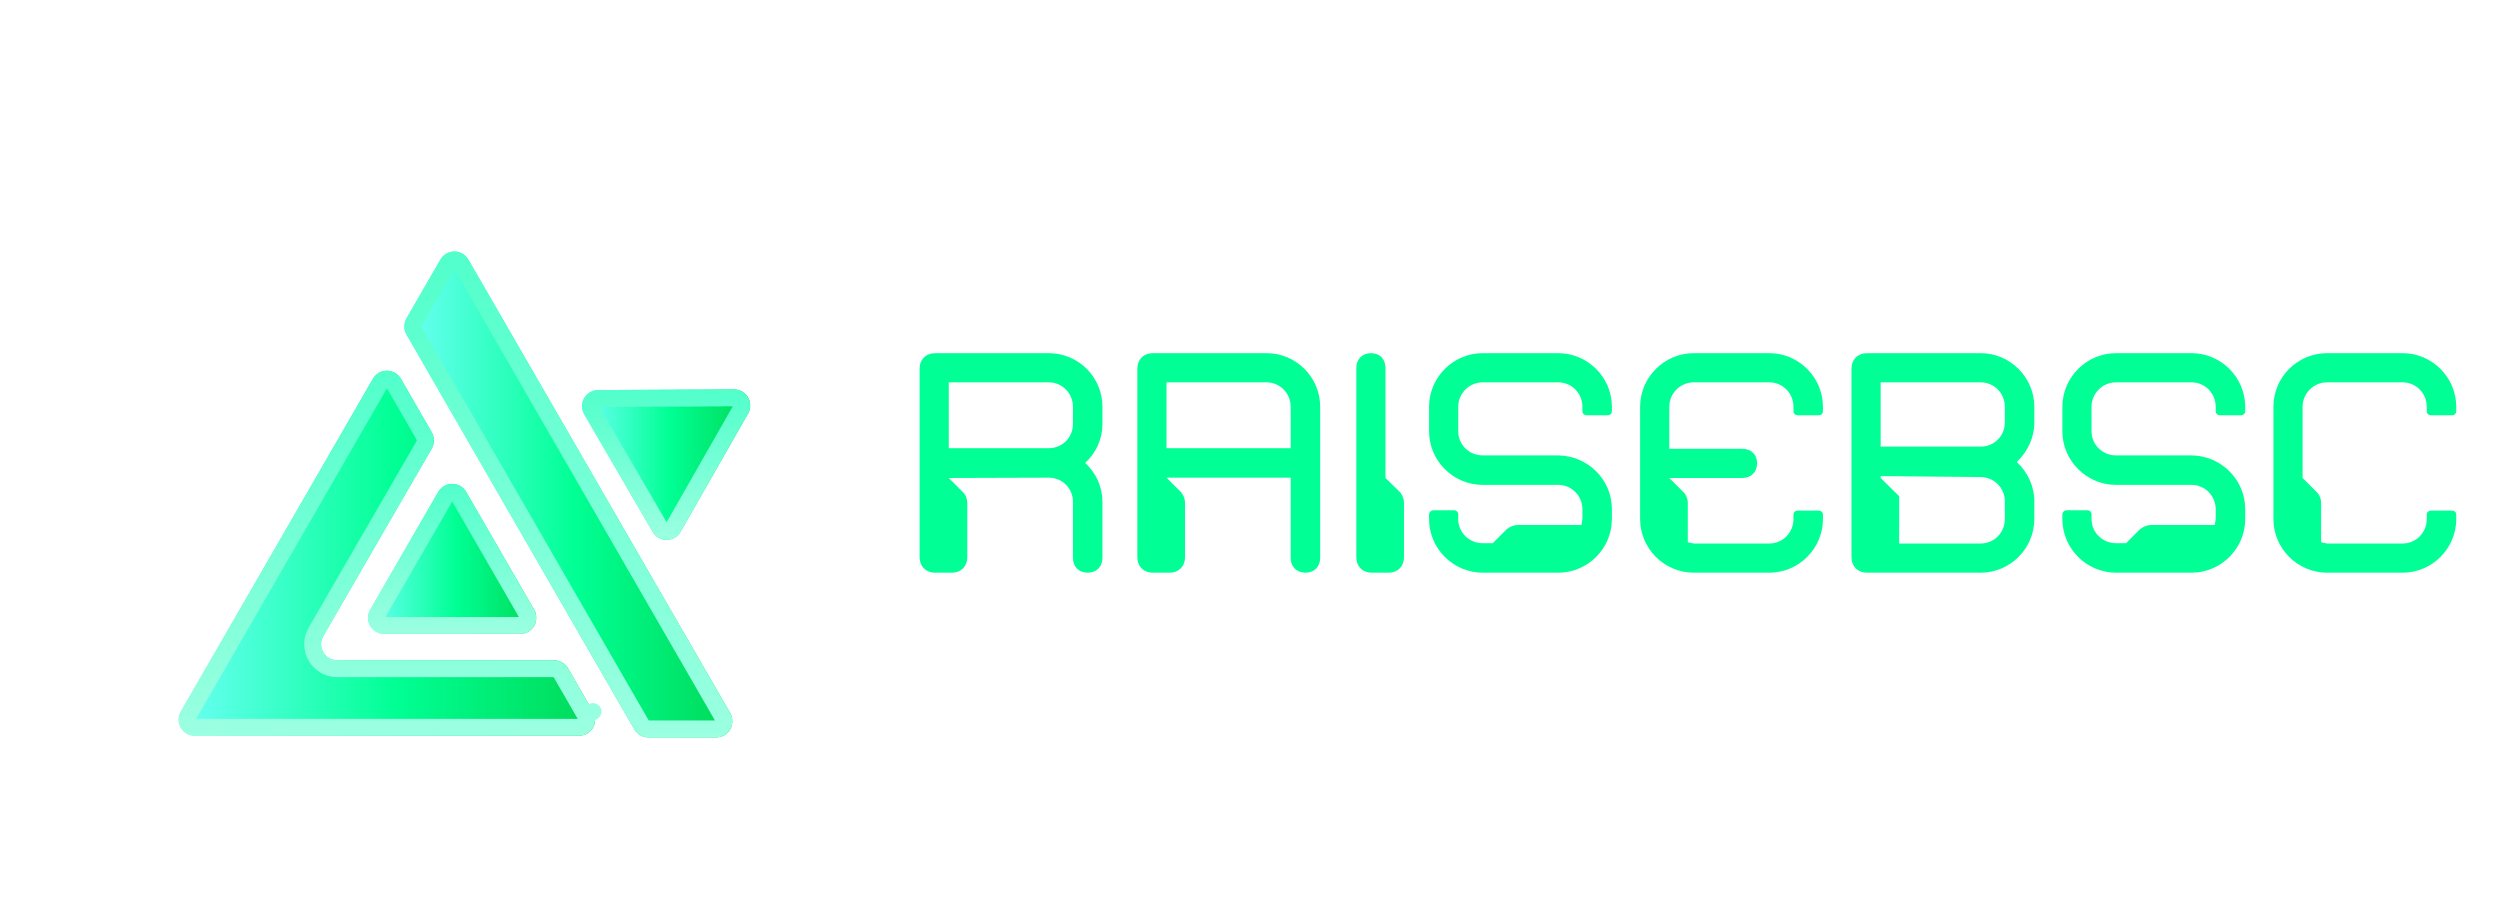 <svg width="1640" height="601" viewBox="0 0 1640 601" fill="none" xmlns="http://www.w3.org/2000/svg">
<g filter="url(#filter0_i_1_1305)">
<g filter="url(#filter1_di_1_1305)">
<path d="M465.47 460.039H420.852C417.065 460.039 413.586 458.02 411.702 454.752L262.182 195.774C260.298 192.506 260.298 188.469 262.182 185.201L284.481 146.581C288.556 139.526 298.726 139.526 302.801 146.581L474.62 444.179C478.695 451.234 473.601 460.039 465.47 460.039Z" fill="url(#paint0_linear_1_1305)"/>
<path d="M416.501 451.986L416.499 451.982L266.981 193.007C266.981 193.007 266.98 193.006 266.98 193.006C266.084 191.451 266.085 189.523 266.981 187.969C266.981 187.968 266.981 187.968 266.981 187.968L289.278 149.352C289.278 149.352 289.278 149.352 289.278 149.351C291.222 145.989 296.061 145.989 298.004 149.352L469.823 446.949L469.823 446.95C471.763 450.309 469.34 454.499 465.47 454.499H420.852C419.049 454.499 417.398 453.541 416.501 451.986Z" stroke="url(#paint1_linear_1_1305)" stroke-width="11.079" stroke-linejoin="round"/>
</g>
<g filter="url(#filter2_di_1_1305)">
<path d="M375.426 458.961H123.33C115.199 458.961 110.104 450.157 114.18 443.102L240.228 224.781C244.303 217.726 254.472 217.726 258.548 224.781L278.828 259.922C280.712 263.19 280.712 267.227 278.828 270.495L207.625 393.602C203.549 400.657 208.644 409.461 216.775 409.461H359.048C362.816 409.461 366.314 411.479 368.198 414.747L384.577 443.102C388.652 450.157 383.558 458.961 375.426 458.961Z" fill="url(#paint2_linear_1_1305)"/>
<path d="M118.976 445.873L118.977 445.872L245.025 227.552C246.967 224.189 251.808 224.189 253.751 227.552L274.029 262.689C274.926 264.244 274.926 266.173 274.029 267.728L202.83 390.828L202.828 390.831C196.617 401.582 204.383 415.001 216.775 415.001H359.048C360.837 415.001 362.505 415.963 363.399 417.514L363.401 417.518L379.78 445.873L384.577 443.102L379.78 445.873C381.72 449.231 379.297 453.422 375.426 453.422H123.33C119.46 453.422 117.036 449.231 118.976 445.873Z" stroke="url(#paint3_linear_1_1305)" stroke-width="11.079" stroke-linejoin="round"/>
</g>
<g filter="url(#filter3_di_1_1305)">
<path d="M336.845 392.159H247.533C239.382 392.159 234.307 383.336 238.383 376.3L283.077 299.022C287.153 291.986 297.322 291.986 301.378 299.022L345.996 376.3C350.071 383.355 344.977 392.159 336.845 392.159Z" fill="url(#paint4_linear_1_1305)"/>
<path d="M243.176 379.077L243.178 379.074L287.871 301.798C289.817 298.438 294.659 298.459 296.579 301.789L296.581 301.792L341.198 379.07L341.199 379.071C343.139 382.43 340.716 386.62 336.845 386.62H247.533C243.651 386.62 241.24 382.42 243.176 379.077Z" stroke="url(#paint5_linear_1_1305)" stroke-width="11.079" stroke-linejoin="round"/>
</g>
<g filter="url(#filter4_di_1_1305)">
<path d="M486.32 247.585L442.049 325.152C438.012 332.226 427.823 332.265 423.729 325.229L378.784 248.105C374.69 241.069 379.726 232.245 387.877 232.207L477.112 231.784C485.244 231.745 490.376 240.53 486.339 247.605L486.32 247.585Z" fill="url(#paint6_linear_1_1305)"/>
<path d="M477.138 237.323C480.875 237.306 483.29 241.213 481.705 244.522C481.636 244.625 481.571 244.731 481.509 244.84L437.237 322.406L437.237 322.406C435.317 325.771 430.466 325.792 428.516 322.443L428.515 322.44L383.572 245.318C383.572 245.318 383.572 245.318 383.572 245.317C381.619 241.961 384.018 237.765 387.903 237.746L387.903 237.746L477.138 237.323C477.138 237.323 477.138 237.323 477.138 237.323Z" stroke="url(#paint7_linear_1_1305)" stroke-width="11.079" stroke-linejoin="round"/>
</g>
</g>
<g filter="url(#filter5_di_1_1305)">
<path d="M1573.1 228.664C1592.44 228.664 1608.28 244.504 1608.28 263.841V266.721C1608.28 268.367 1607.05 269.395 1605.4 269.395H1591.82C1590.18 269.395 1588.94 268.367 1588.94 266.721V263.841C1588.94 254.995 1581.95 247.795 1573.1 247.795H1523.53C1514.68 247.795 1507.48 254.995 1507.48 263.841V310.538L1516.53 319.59C1518.38 321.235 1519.62 324.115 1519.62 326.79V352.71L1523.53 353.533H1573.1C1581.95 353.533 1588.94 346.333 1588.94 337.487V334.607C1588.94 332.961 1590.18 331.933 1591.82 331.933H1605.4C1607.05 331.933 1608.28 332.961 1608.28 334.607V337.487C1608.28 356.824 1592.44 372.664 1573.1 372.664H1523.53C1504.19 372.664 1488.35 356.824 1488.35 337.487V263.841C1488.35 244.298 1504.19 228.664 1523.53 228.664H1573.1Z" fill="#00FF94"/>
</g>
<g filter="url(#filter6_di_1_1305)">
<path d="M1434.65 228.664C1453.99 228.664 1469.83 244.504 1469.83 263.841V266.721C1469.83 268.367 1468.59 269.395 1466.95 269.395H1453.37C1451.72 269.395 1450.49 268.367 1450.49 266.721V263.841C1450.49 254.995 1443.5 247.795 1434.65 247.795H1385.07C1376.23 247.795 1369.03 254.995 1369.03 263.841V279.887C1369.03 288.733 1376.23 295.727 1385.07 295.727H1434.65C1453.99 295.933 1469.83 311.567 1469.83 330.904V337.487C1469.83 356.824 1453.99 372.664 1434.65 372.664H1385.07C1365.74 372.664 1349.9 356.824 1349.9 337.487V334.607C1349.9 332.961 1351.13 331.727 1352.78 331.727H1366.35C1368 331.727 1369.03 332.961 1369.03 334.607V337.487C1369.03 346.333 1376.23 353.327 1385.07 353.327H1391.66L1400.71 344.275C1402.56 342.63 1405.44 341.395 1407.91 341.395H1449.87L1450.49 337.487V331.11C1450.49 322.264 1443.5 315.064 1434.65 315.064H1385.07C1365.74 315.064 1349.9 299.224 1349.9 279.887V263.841C1349.9 244.504 1365.74 228.664 1385.07 228.664H1434.65Z" fill="#00FF94"/>
</g>
<g filter="url(#filter7_di_1_1305)">
<path d="M1296.32 228.664C1315.65 228.664 1331.49 244.504 1331.49 263.841V274.127C1331.49 284.001 1327.17 293.258 1319.97 300.047C1327.17 306.63 1331.49 316.093 1331.49 325.761V337.487C1331.49 356.824 1315.65 372.664 1296.32 372.664H1221.85C1215.68 372.664 1211.56 368.55 1211.56 362.378V238.95C1211.56 232.778 1215.68 228.664 1221.85 228.664H1296.32ZM1312.16 274.127V263.841C1312.16 254.995 1305.16 247.795 1296.32 247.795H1230.69V289.967H1296.32C1305.16 289.967 1312.16 282.973 1312.16 274.127ZM1312.16 337.487V325.761C1312.16 317.121 1305.16 310.127 1296.52 309.921L1230.69 309.304V310.538L1242.83 322.47V353.533H1296.32C1305.16 353.533 1312.16 346.333 1312.16 337.487Z" fill="#00FF94"/>
</g>
<g filter="url(#filter8_di_1_1305)">
<path d="M1192.83 266.721C1192.83 268.367 1191.6 269.395 1189.95 269.395H1176.38C1174.73 269.395 1173.5 268.367 1173.5 266.721V263.841C1173.5 254.995 1166.5 247.795 1157.66 247.795H1108.08C1099.23 247.795 1092.03 254.995 1092.03 263.841V291.407H1139.97C1145.73 291.407 1149.63 295.11 1149.63 300.87C1149.63 306.63 1145.73 310.538 1139.97 310.538H1092.03L1101.09 319.59C1102.94 321.235 1104.17 324.115 1104.17 326.79V352.71L1108.08 353.533H1157.66C1166.5 353.533 1173.5 346.333 1173.5 337.487V334.607C1173.5 332.961 1174.73 331.933 1176.38 331.933H1189.95C1191.6 331.933 1192.83 332.961 1192.83 334.607V337.487C1192.83 356.824 1176.99 372.664 1157.66 372.664H1108.08C1088.74 372.664 1072.9 356.824 1072.9 337.487V263.841C1072.9 244.504 1088.74 228.664 1108.08 228.664H1157.66C1176.99 228.664 1192.83 244.504 1192.83 263.841V266.721Z" fill="#00FF94"/>
</g>
<g filter="url(#filter9_di_1_1305)">
<path d="M1019.2 228.664C1038.54 228.664 1054.38 244.504 1054.38 263.841V266.721C1054.38 268.367 1053.15 269.395 1051.5 269.395H1037.92C1036.28 269.395 1035.04 268.367 1035.04 266.721V263.841C1035.04 254.995 1028.05 247.795 1019.2 247.795H969.626C960.78 247.795 953.58 254.995 953.58 263.841V279.887C953.58 288.733 960.78 295.727 969.626 295.727H1019.2C1038.54 295.933 1054.38 311.567 1054.38 330.904V337.487C1054.38 356.824 1038.54 372.664 1019.2 372.664H969.626C950.289 372.664 934.449 356.824 934.449 337.487V334.607C934.449 332.961 935.683 331.727 937.329 331.727H950.906C952.552 331.727 953.58 332.961 953.58 334.607V337.487C953.58 346.333 960.78 353.327 969.626 353.327H976.209L985.26 344.275C987.112 342.63 989.992 341.395 992.46 341.395H1034.43L1035.04 337.487V331.11C1035.04 322.264 1028.05 315.064 1019.2 315.064H969.626C950.289 315.064 934.449 299.224 934.449 279.887V263.841C934.449 244.504 950.289 228.664 969.626 228.664H1019.2Z" fill="#00FF94"/>
</g>
<g filter="url(#filter10_di_1_1305)">
<path d="M896.387 228.664C902.147 228.664 905.85 232.573 905.85 238.333V310.538L915.107 319.59C916.753 321.235 917.987 324.115 917.987 326.79V362.378C917.987 368.55 913.873 372.664 907.907 372.664H897.004C890.833 372.664 886.718 368.55 886.718 362.378V238.333C886.718 232.573 890.627 228.664 896.387 228.664Z" fill="#00FF94"/>
</g>
<g filter="url(#filter11_di_1_1305)">
<path d="M827.834 228.664C847.171 228.664 863.011 244.298 863.011 263.841V362.995C863.011 368.755 859.102 372.664 853.342 372.664C847.582 372.664 843.674 368.755 843.674 362.995V310.333H762.211L771.468 319.59C773.114 321.235 774.348 324.115 774.348 326.79V362.378C774.348 368.55 770.234 372.664 764.062 372.664H753.365C747.194 372.664 743.08 368.55 743.08 362.378V238.95C743.08 232.778 747.194 228.664 753.365 228.664H827.834ZM843.674 290.995V263.841C843.674 254.995 836.68 247.795 827.834 247.795H762.211V290.995H843.674Z" fill="#00FF94"/>
</g>
<g filter="url(#filter12_di_1_1305)">
<path d="M684.999 228.664C704.337 228.664 720.177 244.298 720.177 263.841V275.155C720.177 284.824 716.062 294.081 708.862 300.664C716.062 307.247 720.177 316.504 720.177 326.173V362.995C720.177 368.755 716.268 372.664 710.508 372.664C704.748 372.664 700.839 368.755 700.839 362.995V326.173C700.839 317.327 693.845 310.333 684.999 310.333L619.377 310.538L628.428 319.59C630.279 321.235 631.514 324.115 631.514 326.79V362.378C631.514 368.55 627.399 372.664 621.228 372.664H610.531C604.359 372.664 600.245 368.55 600.245 362.378V238.95C600.245 232.778 604.359 228.664 610.531 228.664H684.999ZM700.839 275.155V263.841C700.839 254.995 693.845 247.795 684.999 247.795H619.377V290.995H684.999C693.845 290.995 700.839 284.001 700.839 275.155Z" fill="#00FF94"/>
</g>
<defs>
<filter id="filter0_i_1_1305" x="112.745" y="141.29" width="375.002" height="328.37" filterUnits="userSpaceOnUse" color-interpolation-filters="sRGB">
<feFlood flood-opacity="0" result="BackgroundImageFix"/>
<feBlend mode="normal" in="SourceGraphic" in2="BackgroundImageFix" result="shape"/>
<feColorMatrix in="SourceAlpha" type="matrix" values="0 0 0 0 0 0 0 0 0 0 0 0 0 0 0 0 0 0 127 0" result="hardAlpha"/>
<feOffset dy="19.244"/>
<feGaussianBlur stdDeviation="4.811"/>
<feComposite in2="hardAlpha" operator="arithmetic" k2="-1" k3="1"/>
<feColorMatrix type="matrix" values="0 0 0 0 1 0 0 0 0 1 0 0 0 0 1 0 0 0 1 0"/>
<feBlend mode="normal" in2="shape" result="effect1_innerShadow_1_1305"/>
</filter>
<filter id="filter1_di_1_1305" x="218.668" y="99.189" width="303.918" height="407.381" filterUnits="userSpaceOnUse" color-interpolation-filters="sRGB">
<feFlood flood-opacity="0" result="BackgroundImageFix"/>
<feColorMatrix in="SourceAlpha" type="matrix" values="0 0 0 0 0 0 0 0 0 0 0 0 0 0 0 0 0 0 127 0" result="hardAlpha"/>
<feOffset dx="2.216" dy="2.216"/>
<feGaussianBlur stdDeviation="22.158"/>
<feComposite in2="hardAlpha" operator="out"/>
<feColorMatrix type="matrix" values="0 0 0 0 0.119 0 0 0 0 0.863 0 0 0 0 0.505 0 0 0 0.5 0"/>
<feBlend mode="lighten" in2="BackgroundImageFix" result="effect1_dropShadow_1_1305"/>
<feBlend mode="normal" in="SourceGraphic" in2="effect1_dropShadow_1_1305" result="shape"/>
<feColorMatrix in="SourceAlpha" type="matrix" values="0 0 0 0 0 0 0 0 0 0 0 0 0 0 0 0 0 0 127 0" result="hardAlpha"/>
<feOffset dx="2.216" dy="2.216"/>
<feGaussianBlur stdDeviation="1.108"/>
<feComposite in2="hardAlpha" operator="arithmetic" k2="-1" k3="1"/>
<feColorMatrix type="matrix" values="0 0 0 0 1 0 0 0 0 1 0 0 0 0 1 0 0 0 1 0"/>
<feBlend mode="overlay" in2="shape" result="effect2_innerShadow_1_1305"/>
</filter>
<filter id="filter2_di_1_1305" x="70.644" y="177.39" width="361.899" height="328.104" filterUnits="userSpaceOnUse" color-interpolation-filters="sRGB">
<feFlood flood-opacity="0" result="BackgroundImageFix"/>
<feColorMatrix in="SourceAlpha" type="matrix" values="0 0 0 0 0 0 0 0 0 0 0 0 0 0 0 0 0 0 127 0" result="hardAlpha"/>
<feOffset dx="2.216" dy="2.216"/>
<feGaussianBlur stdDeviation="22.158"/>
<feComposite in2="hardAlpha" operator="out"/>
<feColorMatrix type="matrix" values="0 0 0 0 0.119 0 0 0 0 0.863 0 0 0 0 0.505 0 0 0 0.5 0"/>
<feBlend mode="lighten" in2="BackgroundImageFix" result="effect1_dropShadow_1_1305"/>
<feBlend mode="normal" in="SourceGraphic" in2="effect1_dropShadow_1_1305" result="shape"/>
<feColorMatrix in="SourceAlpha" type="matrix" values="0 0 0 0 0 0 0 0 0 0 0 0 0 0 0 0 0 0 127 0" result="hardAlpha"/>
<feOffset dx="2.216" dy="2.216"/>
<feGaussianBlur stdDeviation="1.108"/>
<feComposite in2="hardAlpha" operator="arithmetic" k2="-1" k3="1"/>
<feColorMatrix type="matrix" values="0 0 0 0 1 0 0 0 0 1 0 0 0 0 1 0 0 0 1 0"/>
<feBlend mode="overlay" in2="shape" result="effect2_innerShadow_1_1305"/>
</filter>
<filter id="filter3_di_1_1305" x="194.845" y="251.645" width="199.117" height="187.047" filterUnits="userSpaceOnUse" color-interpolation-filters="sRGB">
<feFlood flood-opacity="0" result="BackgroundImageFix"/>
<feColorMatrix in="SourceAlpha" type="matrix" values="0 0 0 0 0 0 0 0 0 0 0 0 0 0 0 0 0 0 127 0" result="hardAlpha"/>
<feOffset dx="2.216" dy="2.216"/>
<feGaussianBlur stdDeviation="22.158"/>
<feComposite in2="hardAlpha" operator="out"/>
<feColorMatrix type="matrix" values="0 0 0 0 0.119 0 0 0 0 0.863 0 0 0 0 0.505 0 0 0 0.5 0"/>
<feBlend mode="lighten" in2="BackgroundImageFix" result="effect1_dropShadow_1_1305"/>
<feBlend mode="normal" in="SourceGraphic" in2="effect1_dropShadow_1_1305" result="shape"/>
<feColorMatrix in="SourceAlpha" type="matrix" values="0 0 0 0 0 0 0 0 0 0 0 0 0 0 0 0 0 0 127 0" result="hardAlpha"/>
<feOffset dx="2.216" dy="2.216"/>
<feGaussianBlur stdDeviation="1.108"/>
<feComposite in2="hardAlpha" operator="arithmetic" k2="-1" k3="1"/>
<feColorMatrix type="matrix" values="0 0 0 0 1 0 0 0 0 1 0 0 0 0 1 0 0 0 1 0"/>
<feBlend mode="overlay" in2="shape" result="effect2_innerShadow_1_1305"/>
</filter>
<filter id="filter4_di_1_1305" x="335.23" y="189.683" width="199.049" height="187.331" filterUnits="userSpaceOnUse" color-interpolation-filters="sRGB">
<feFlood flood-opacity="0" result="BackgroundImageFix"/>
<feColorMatrix in="SourceAlpha" type="matrix" values="0 0 0 0 0 0 0 0 0 0 0 0 0 0 0 0 0 0 127 0" result="hardAlpha"/>
<feOffset dx="2.216" dy="2.216"/>
<feGaussianBlur stdDeviation="22.158"/>
<feComposite in2="hardAlpha" operator="out"/>
<feColorMatrix type="matrix" values="0 0 0 0 0.119 0 0 0 0 0.863 0 0 0 0 0.505 0 0 0 0.5 0"/>
<feBlend mode="lighten" in2="BackgroundImageFix" result="effect1_dropShadow_1_1305"/>
<feBlend mode="normal" in="SourceGraphic" in2="effect1_dropShadow_1_1305" result="shape"/>
<feColorMatrix in="SourceAlpha" type="matrix" values="0 0 0 0 0 0 0 0 0 0 0 0 0 0 0 0 0 0 127 0" result="hardAlpha"/>
<feOffset dx="2.216" dy="2.216"/>
<feGaussianBlur stdDeviation="1.108"/>
<feComposite in2="hardAlpha" operator="arithmetic" k2="-1" k3="1"/>
<feColorMatrix type="matrix" values="0 0 0 0 1 0 0 0 0 1 0 0 0 0 1 0 0 0 1 0"/>
<feBlend mode="overlay" in2="shape" result="effect2_innerShadow_1_1305"/>
</filter>
<filter id="filter5_di_1_1305" x="1459.66" y="199.979" width="180.321" height="204.39" filterUnits="userSpaceOnUse" color-interpolation-filters="sRGB">
<feFlood flood-opacity="0" result="BackgroundImageFix"/>
<feColorMatrix in="SourceAlpha" type="matrix" values="0 0 0 0 0 0 0 0 0 0 0 0 0 0 0 0 0 0 127 0" result="hardAlpha"/>
<feOffset dx="1.51" dy="1.51"/>
<feGaussianBlur stdDeviation="15.098"/>
<feComposite in2="hardAlpha" operator="out"/>
<feColorMatrix type="matrix" values="0 0 0 0 0.119 0 0 0 0 0.863 0 0 0 0 0.505 0 0 0 0.5 0"/>
<feBlend mode="lighten" in2="BackgroundImageFix" result="effect1_dropShadow_1_1305"/>
<feBlend mode="normal" in="SourceGraphic" in2="effect1_dropShadow_1_1305" result="shape"/>
<feColorMatrix in="SourceAlpha" type="matrix" values="0 0 0 0 0 0 0 0 0 0 0 0 0 0 0 0 0 0 127 0" result="hardAlpha"/>
<feOffset dx="1.51" dy="1.51"/>
<feGaussianBlur stdDeviation="0.755"/>
<feComposite in2="hardAlpha" operator="arithmetic" k2="-1" k3="1"/>
<feColorMatrix type="matrix" values="0 0 0 0 1 0 0 0 0 1 0 0 0 0 1 0 0 0 1 0"/>
<feBlend mode="overlay" in2="shape" result="effect2_innerShadow_1_1305"/>
</filter>
<filter id="filter6_di_1_1305" x="1321.21" y="199.979" width="180.321" height="204.39" filterUnits="userSpaceOnUse" color-interpolation-filters="sRGB">
<feFlood flood-opacity="0" result="BackgroundImageFix"/>
<feColorMatrix in="SourceAlpha" type="matrix" values="0 0 0 0 0 0 0 0 0 0 0 0 0 0 0 0 0 0 127 0" result="hardAlpha"/>
<feOffset dx="1.51" dy="1.51"/>
<feGaussianBlur stdDeviation="15.098"/>
<feComposite in2="hardAlpha" operator="out"/>
<feColorMatrix type="matrix" values="0 0 0 0 0.119 0 0 0 0 0.863 0 0 0 0 0.505 0 0 0 0.5 0"/>
<feBlend mode="lighten" in2="BackgroundImageFix" result="effect1_dropShadow_1_1305"/>
<feBlend mode="normal" in="SourceGraphic" in2="effect1_dropShadow_1_1305" result="shape"/>
<feColorMatrix in="SourceAlpha" type="matrix" values="0 0 0 0 0 0 0 0 0 0 0 0 0 0 0 0 0 0 127 0" result="hardAlpha"/>
<feOffset dx="1.51" dy="1.51"/>
<feGaussianBlur stdDeviation="0.755"/>
<feComposite in2="hardAlpha" operator="arithmetic" k2="-1" k3="1"/>
<feColorMatrix type="matrix" values="0 0 0 0 1 0 0 0 0 1 0 0 0 0 1 0 0 0 1 0"/>
<feBlend mode="overlay" in2="shape" result="effect2_innerShadow_1_1305"/>
</filter>
<filter id="filter7_di_1_1305" x="1182.88" y="199.979" width="180.321" height="204.39" filterUnits="userSpaceOnUse" color-interpolation-filters="sRGB">
<feFlood flood-opacity="0" result="BackgroundImageFix"/>
<feColorMatrix in="SourceAlpha" type="matrix" values="0 0 0 0 0 0 0 0 0 0 0 0 0 0 0 0 0 0 127 0" result="hardAlpha"/>
<feOffset dx="1.51" dy="1.51"/>
<feGaussianBlur stdDeviation="15.098"/>
<feComposite in2="hardAlpha" operator="out"/>
<feColorMatrix type="matrix" values="0 0 0 0 0.119 0 0 0 0 0.863 0 0 0 0 0.505 0 0 0 0.5 0"/>
<feBlend mode="lighten" in2="BackgroundImageFix" result="effect1_dropShadow_1_1305"/>
<feBlend mode="normal" in="SourceGraphic" in2="effect1_dropShadow_1_1305" result="shape"/>
<feColorMatrix in="SourceAlpha" type="matrix" values="0 0 0 0 0 0 0 0 0 0 0 0 0 0 0 0 0 0 127 0" result="hardAlpha"/>
<feOffset dx="1.51" dy="1.51"/>
<feGaussianBlur stdDeviation="0.755"/>
<feComposite in2="hardAlpha" operator="arithmetic" k2="-1" k3="1"/>
<feColorMatrix type="matrix" values="0 0 0 0 1 0 0 0 0 1 0 0 0 0 1 0 0 0 1 0"/>
<feBlend mode="overlay" in2="shape" result="effect2_innerShadow_1_1305"/>
</filter>
<filter id="filter8_di_1_1305" x="1044.22" y="199.979" width="180.321" height="204.39" filterUnits="userSpaceOnUse" color-interpolation-filters="sRGB">
<feFlood flood-opacity="0" result="BackgroundImageFix"/>
<feColorMatrix in="SourceAlpha" type="matrix" values="0 0 0 0 0 0 0 0 0 0 0 0 0 0 0 0 0 0 127 0" result="hardAlpha"/>
<feOffset dx="1.51" dy="1.51"/>
<feGaussianBlur stdDeviation="15.098"/>
<feComposite in2="hardAlpha" operator="out"/>
<feColorMatrix type="matrix" values="0 0 0 0 0.119 0 0 0 0 0.863 0 0 0 0 0.505 0 0 0 0.5 0"/>
<feBlend mode="lighten" in2="BackgroundImageFix" result="effect1_dropShadow_1_1305"/>
<feBlend mode="normal" in="SourceGraphic" in2="effect1_dropShadow_1_1305" result="shape"/>
<feColorMatrix in="SourceAlpha" type="matrix" values="0 0 0 0 0 0 0 0 0 0 0 0 0 0 0 0 0 0 127 0" result="hardAlpha"/>
<feOffset dx="1.51" dy="1.51"/>
<feGaussianBlur stdDeviation="0.755"/>
<feComposite in2="hardAlpha" operator="arithmetic" k2="-1" k3="1"/>
<feColorMatrix type="matrix" values="0 0 0 0 1 0 0 0 0 1 0 0 0 0 1 0 0 0 1 0"/>
<feBlend mode="overlay" in2="shape" result="effect2_innerShadow_1_1305"/>
</filter>
<filter id="filter9_di_1_1305" x="905.763" y="199.979" width="180.321" height="204.39" filterUnits="userSpaceOnUse" color-interpolation-filters="sRGB">
<feFlood flood-opacity="0" result="BackgroundImageFix"/>
<feColorMatrix in="SourceAlpha" type="matrix" values="0 0 0 0 0 0 0 0 0 0 0 0 0 0 0 0 0 0 127 0" result="hardAlpha"/>
<feOffset dx="1.51" dy="1.51"/>
<feGaussianBlur stdDeviation="15.098"/>
<feComposite in2="hardAlpha" operator="out"/>
<feColorMatrix type="matrix" values="0 0 0 0 0.119 0 0 0 0 0.863 0 0 0 0 0.505 0 0 0 0.5 0"/>
<feBlend mode="lighten" in2="BackgroundImageFix" result="effect1_dropShadow_1_1305"/>
<feBlend mode="normal" in="SourceGraphic" in2="effect1_dropShadow_1_1305" result="shape"/>
<feColorMatrix in="SourceAlpha" type="matrix" values="0 0 0 0 0 0 0 0 0 0 0 0 0 0 0 0 0 0 127 0" result="hardAlpha"/>
<feOffset dx="1.51" dy="1.51"/>
<feGaussianBlur stdDeviation="0.755"/>
<feComposite in2="hardAlpha" operator="arithmetic" k2="-1" k3="1"/>
<feColorMatrix type="matrix" values="0 0 0 0 1 0 0 0 0 1 0 0 0 0 1 0 0 0 1 0"/>
<feBlend mode="overlay" in2="shape" result="effect2_innerShadow_1_1305"/>
</filter>
<filter id="filter10_di_1_1305" x="858.033" y="199.979" width="91.659" height="204.39" filterUnits="userSpaceOnUse" color-interpolation-filters="sRGB">
<feFlood flood-opacity="0" result="BackgroundImageFix"/>
<feColorMatrix in="SourceAlpha" type="matrix" values="0 0 0 0 0 0 0 0 0 0 0 0 0 0 0 0 0 0 127 0" result="hardAlpha"/>
<feOffset dx="1.51" dy="1.51"/>
<feGaussianBlur stdDeviation="15.098"/>
<feComposite in2="hardAlpha" operator="out"/>
<feColorMatrix type="matrix" values="0 0 0 0 0.119 0 0 0 0 0.863 0 0 0 0 0.505 0 0 0 0.5 0"/>
<feBlend mode="lighten" in2="BackgroundImageFix" result="effect1_dropShadow_1_1305"/>
<feBlend mode="normal" in="SourceGraphic" in2="effect1_dropShadow_1_1305" result="shape"/>
<feColorMatrix in="SourceAlpha" type="matrix" values="0 0 0 0 0 0 0 0 0 0 0 0 0 0 0 0 0 0 127 0" result="hardAlpha"/>
<feOffset dx="1.51" dy="1.51"/>
<feGaussianBlur stdDeviation="0.755"/>
<feComposite in2="hardAlpha" operator="arithmetic" k2="-1" k3="1"/>
<feColorMatrix type="matrix" values="0 0 0 0 1 0 0 0 0 1 0 0 0 0 1 0 0 0 1 0"/>
<feBlend mode="overlay" in2="shape" result="effect2_innerShadow_1_1305"/>
</filter>
<filter id="filter11_di_1_1305" x="714.394" y="199.979" width="180.321" height="204.39" filterUnits="userSpaceOnUse" color-interpolation-filters="sRGB">
<feFlood flood-opacity="0" result="BackgroundImageFix"/>
<feColorMatrix in="SourceAlpha" type="matrix" values="0 0 0 0 0 0 0 0 0 0 0 0 0 0 0 0 0 0 127 0" result="hardAlpha"/>
<feOffset dx="1.51" dy="1.51"/>
<feGaussianBlur stdDeviation="15.098"/>
<feComposite in2="hardAlpha" operator="out"/>
<feColorMatrix type="matrix" values="0 0 0 0 0.119 0 0 0 0 0.863 0 0 0 0 0.505 0 0 0 0.5 0"/>
<feBlend mode="lighten" in2="BackgroundImageFix" result="effect1_dropShadow_1_1305"/>
<feBlend mode="normal" in="SourceGraphic" in2="effect1_dropShadow_1_1305" result="shape"/>
<feColorMatrix in="SourceAlpha" type="matrix" values="0 0 0 0 0 0 0 0 0 0 0 0 0 0 0 0 0 0 127 0" result="hardAlpha"/>
<feOffset dx="1.51" dy="1.51"/>
<feGaussianBlur stdDeviation="0.755"/>
<feComposite in2="hardAlpha" operator="arithmetic" k2="-1" k3="1"/>
<feColorMatrix type="matrix" values="0 0 0 0 1 0 0 0 0 1 0 0 0 0 1 0 0 0 1 0"/>
<feBlend mode="overlay" in2="shape" result="effect2_innerShadow_1_1305"/>
</filter>
<filter id="filter12_di_1_1305" x="571.56" y="199.979" width="180.321" height="204.39" filterUnits="userSpaceOnUse" color-interpolation-filters="sRGB">
<feFlood flood-opacity="0" result="BackgroundImageFix"/>
<feColorMatrix in="SourceAlpha" type="matrix" values="0 0 0 0 0 0 0 0 0 0 0 0 0 0 0 0 0 0 127 0" result="hardAlpha"/>
<feOffset dx="1.51" dy="1.51"/>
<feGaussianBlur stdDeviation="15.098"/>
<feComposite in2="hardAlpha" operator="out"/>
<feColorMatrix type="matrix" values="0 0 0 0 0.119 0 0 0 0 0.863 0 0 0 0 0.505 0 0 0 0.5 0"/>
<feBlend mode="lighten" in2="BackgroundImageFix" result="effect1_dropShadow_1_1305"/>
<feBlend mode="normal" in="SourceGraphic" in2="effect1_dropShadow_1_1305" result="shape"/>
<feColorMatrix in="SourceAlpha" type="matrix" values="0 0 0 0 0 0 0 0 0 0 0 0 0 0 0 0 0 0 127 0" result="hardAlpha"/>
<feOffset dx="1.51" dy="1.51"/>
<feGaussianBlur stdDeviation="0.755"/>
<feComposite in2="hardAlpha" operator="arithmetic" k2="-1" k3="1"/>
<feColorMatrix type="matrix" values="0 0 0 0 1 0 0 0 0 1 0 0 0 0 1 0 0 0 1 0"/>
<feBlend mode="overlay" in2="shape" result="effect2_innerShadow_1_1305"/>
</filter>
<linearGradient id="paint0_linear_1_1305" x1="476.055" y1="298.647" x2="260.769" y2="298.647" gradientUnits="userSpaceOnUse">
<stop stop-color="#53FF8A"/>
<stop offset="0" stop-color="#00DA57"/>
<stop offset="0.479" stop-color="#00FF94"/>
<stop offset="1" stop-color="#6CFFF6"/>
</linearGradient>
<linearGradient id="paint1_linear_1_1305" x1="368.412" y1="141.29" x2="368.412" y2="460.039" gradientUnits="userSpaceOnUse">
<stop stop-color="#51FFCB"/>
<stop offset="1" stop-color="#9BFFE1"/>
</linearGradient>
<linearGradient id="paint2_linear_1_1305" x1="386.011" y1="337.71" x2="112.745" y2="337.71" gradientUnits="userSpaceOnUse">
<stop stop-color="#53FF8A"/>
<stop offset="0" stop-color="#00DA57"/>
<stop offset="0.479" stop-color="#00FF94"/>
<stop offset="1" stop-color="#6CFFF6"/>
</linearGradient>
<linearGradient id="paint3_linear_1_1305" x1="249.378" y1="219.49" x2="249.378" y2="458.961" gradientUnits="userSpaceOnUse">
<stop stop-color="#51FFCB"/>
<stop offset="1" stop-color="#9BFFE1"/>
</linearGradient>
<linearGradient id="paint4_linear_1_1305" x1="347.43" y1="342.33" x2="236.946" y2="342.33" gradientUnits="userSpaceOnUse">
<stop stop-color="#53FF8A"/>
<stop offset="0" stop-color="#00DA57"/>
<stop offset="0.479" stop-color="#00FF94"/>
<stop offset="1" stop-color="#6CFFF6"/>
</linearGradient>
<linearGradient id="paint5_linear_1_1305" x1="292.188" y1="293.745" x2="292.188" y2="392.159" gradientUnits="userSpaceOnUse">
<stop stop-color="#51FFCB"/>
<stop offset="1" stop-color="#9BFFE1"/>
</linearGradient>
<linearGradient id="paint6_linear_1_1305" x1="487.747" y1="280.508" x2="377.33" y2="280.508" gradientUnits="userSpaceOnUse">
<stop stop-color="#53FF8A"/>
<stop offset="0" stop-color="#00DA57"/>
<stop offset="0.479" stop-color="#00FF94"/>
<stop offset="1" stop-color="#6CFFF6"/>
</linearGradient>
<linearGradient id="paint7_linear_1_1305" x1="432.539" y1="231.784" x2="432.539" y2="330.482" gradientUnits="userSpaceOnUse">
<stop stop-color="#51FFCB"/>
<stop offset="1" stop-color="#9BFFE1"/>
</linearGradient>
</defs>
</svg>
